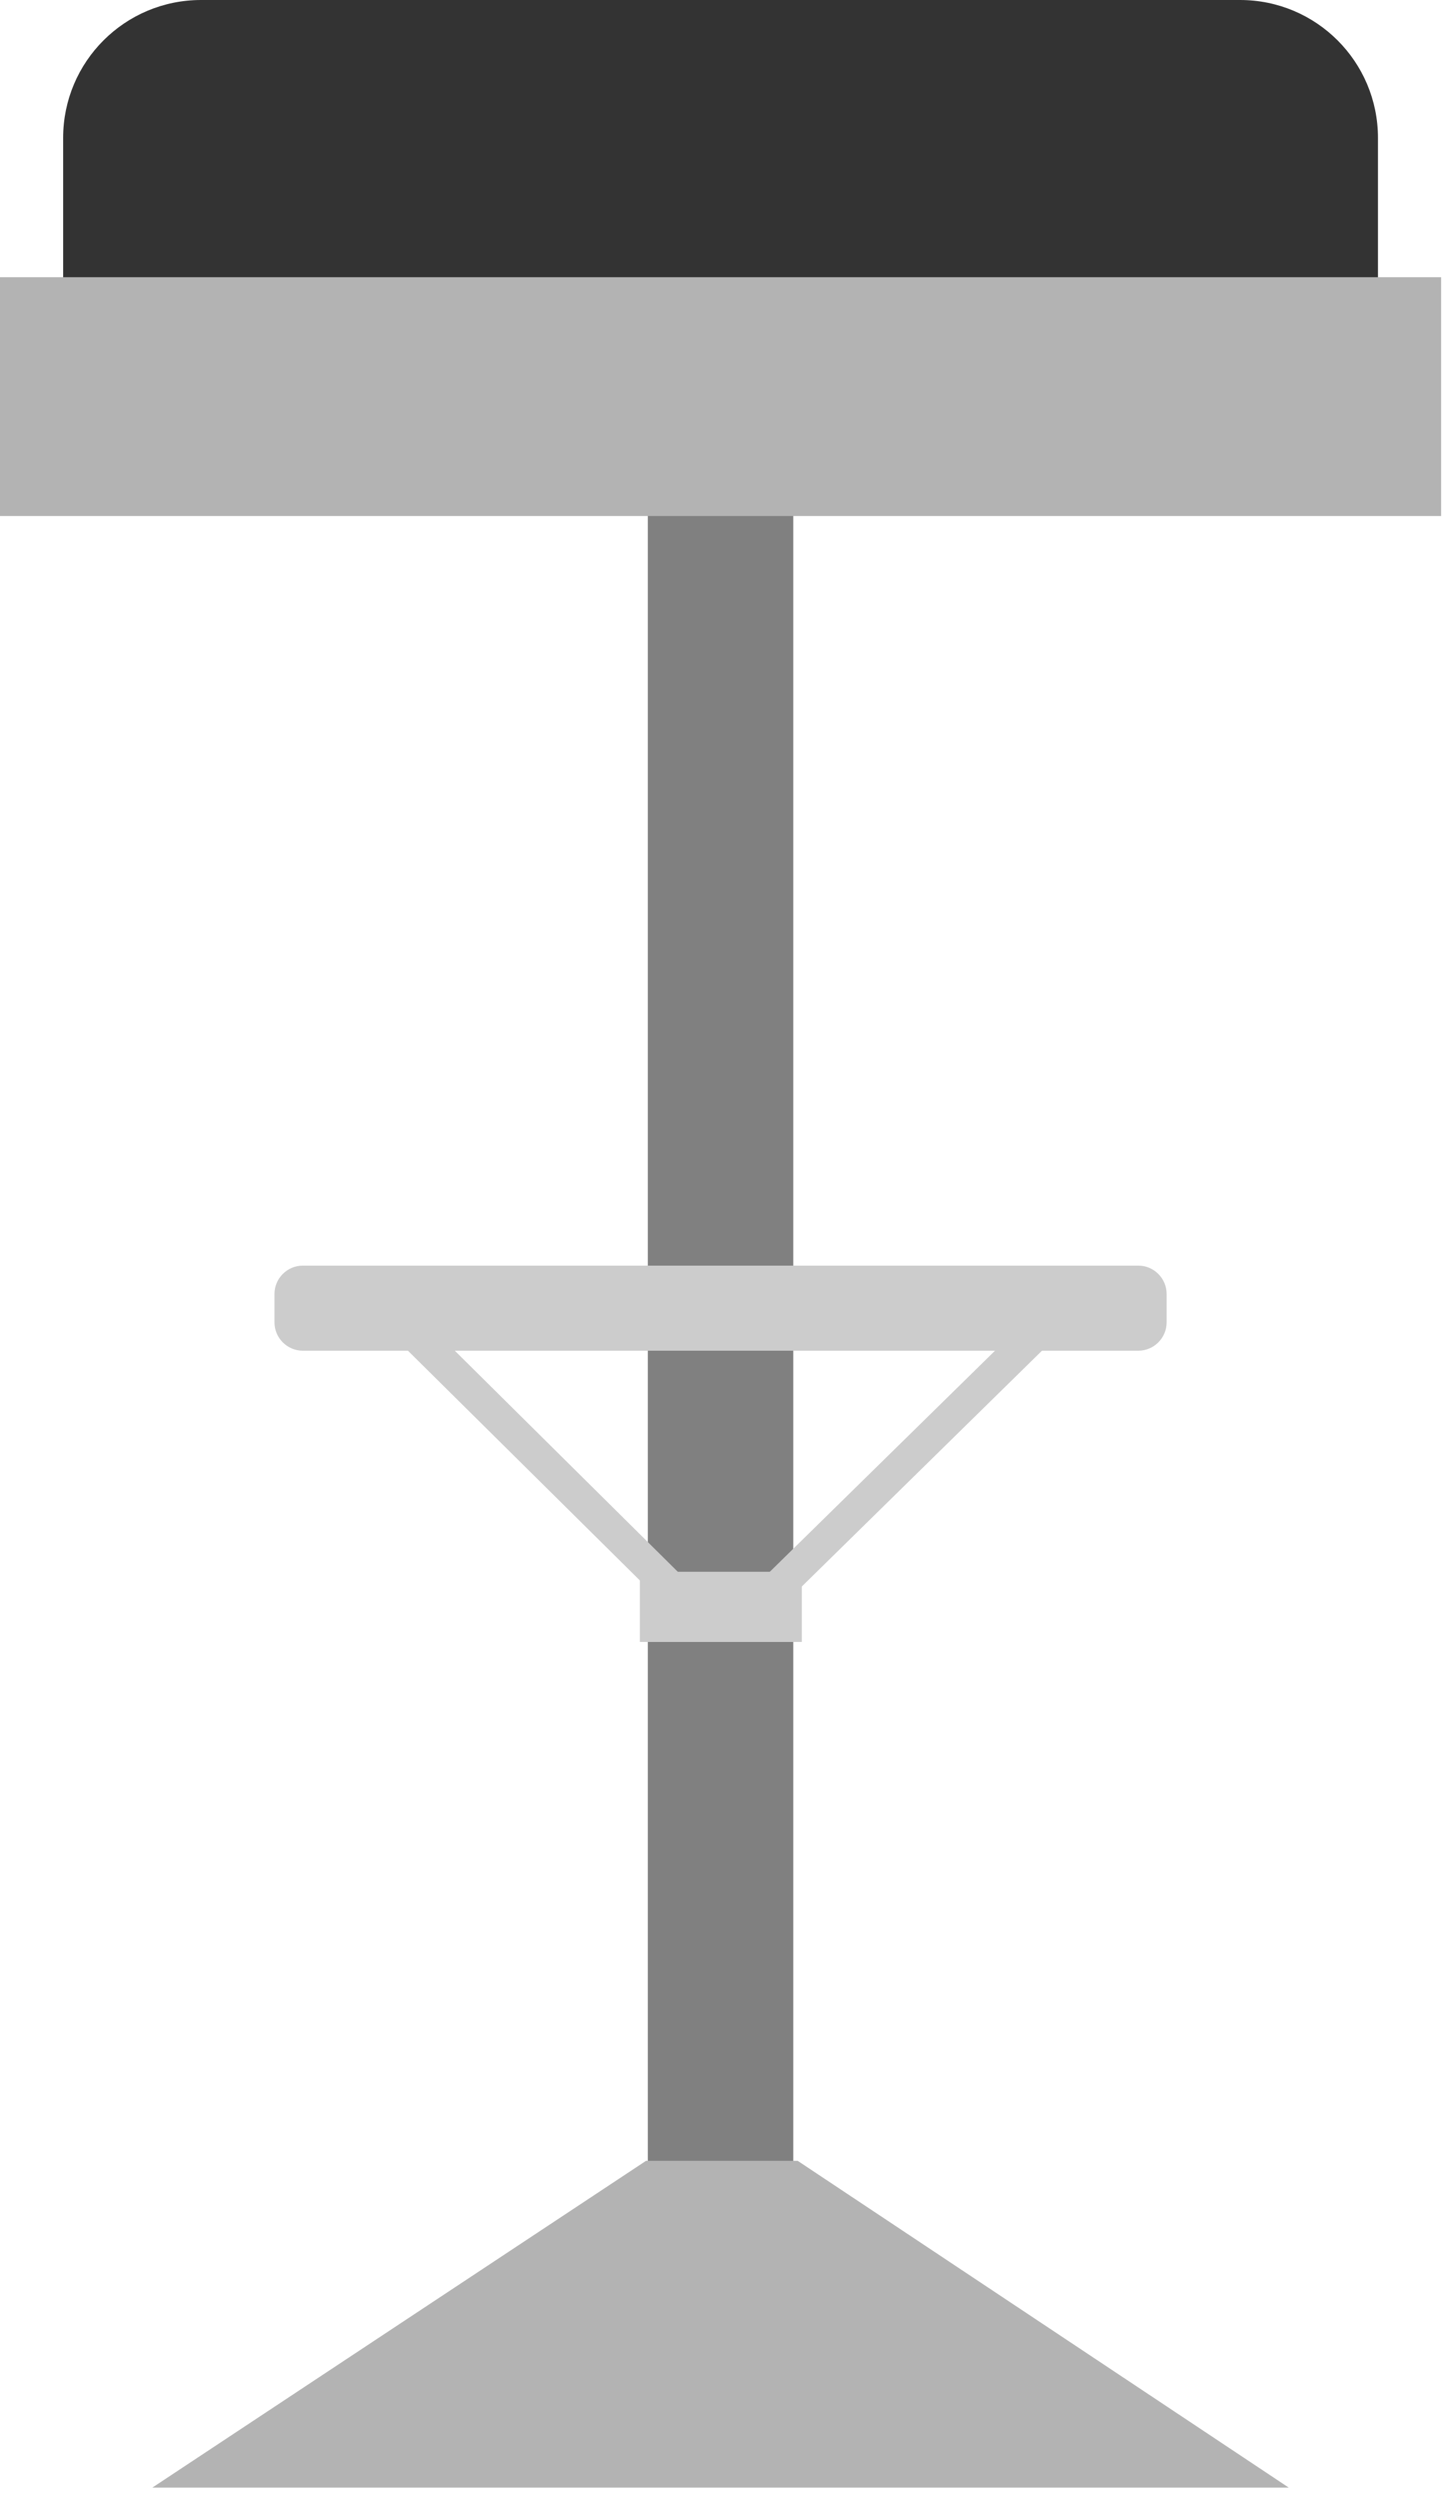 <?xml version="1.0" encoding="UTF-8"?>
<svg width="66px" height="114px" viewBox="0 0 66 114" version="1.1" xmlns="http://www.w3.org/2000/svg" xmlns:xlink="http://www.w3.org/1999/xlink">
    <!-- Generator: sketchtool 50.2 (55047) - http://www.bohemiancoding.com/sketch -->
    <title>barstool</title>
    <desc>Created with sketchtool.</desc>
    <defs/>
    <g id="Page-1" stroke="none" stroke-width="1" fill-rule="evenodd">
        <g id="barstool">
            <g id="!stool" transform="translate(-326, 0)">
                <polygon id="Fill-990" fill="#808080" points="355.548 107.29 362.183 107.29 362.183 18.9 355.548 18.9"/>
                <path d="M377.919,57.71 L339.812,57.71 C339.102,57.71 338.52,58.29 338.52,59 L338.52,60.3 C338.52,61.01 339.102,61.59 339.812,61.59 L377.919,61.59 C378.63,61.59 379.211,61.01 379.211,60.3 L379.211,59 C379.211,58.29 378.63,57.71 377.919,57.71" id="Fill-991" fill="#CCCCCC"/>
                <path d="M382.56,0 L335.171,0 C331.697,0 328.88,2.81 328.88,6.29 L328.88,18.15 L388.851,18.15 L388.851,6.29 C388.851,2.81 386.035,0 382.56,0" id="Fill-992" fill="#333333"/>
                <polygon id="Fill-993" fill="#B3B3B3" points="326 23.53 391.731 23.53 391.731 12.64 326 12.64"/>
                <polyline id="Fill-994" fill="#B3B3B3" points="362.384 98.53 355.466 98.53 332.949 113.43 384.782 113.43 362.384 98.53"/>
                <polygon id="Fill-995" fill="#CCCCCC" points="355.185 74.87 362.572 74.87 362.572 71.67 355.185 71.67"/>
                <polyline id="Fill-996" fill="#CCCCCC" points="360.037 74.83 357.795 74.65 343.951 60.94 345.009 59.87 358.459 73.2 359.472 73.28 372.688 60.31 373.74 61.38 360.037 74.83"/>
            </g>
        </g>
    </g>
</svg>